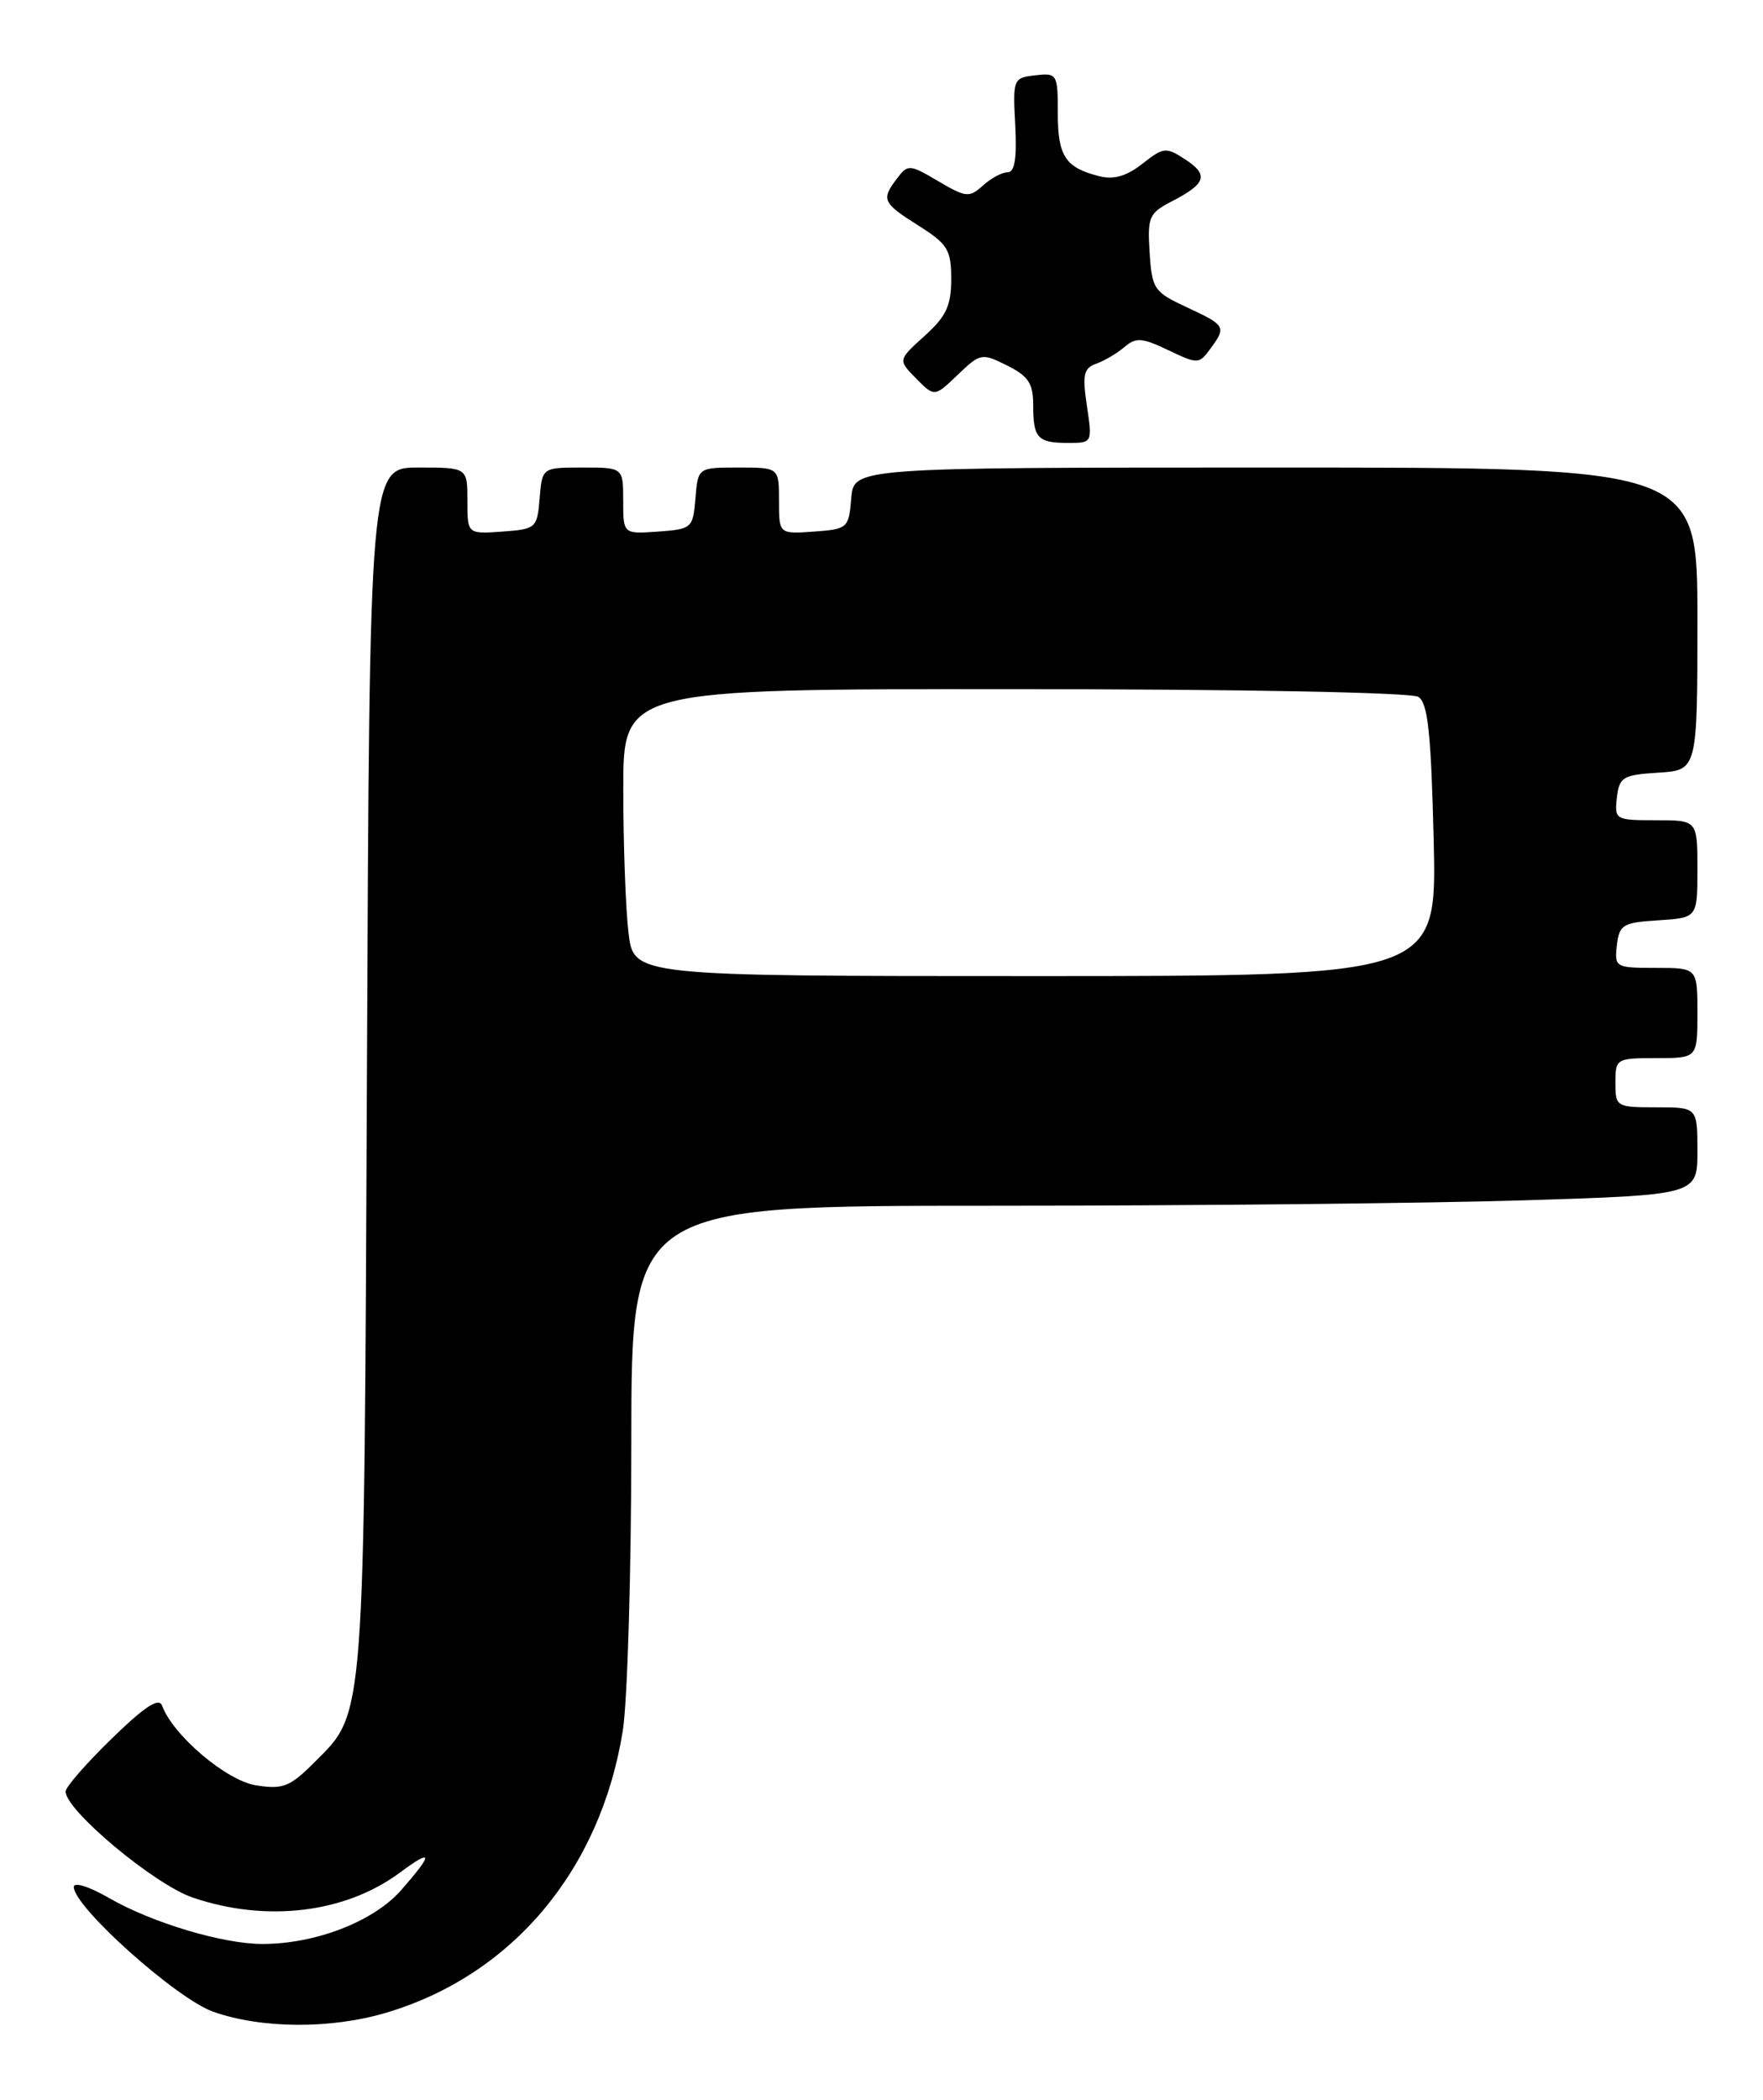 <?xml version="1.0" encoding="UTF-8" standalone="no"?>
<!DOCTYPE svg PUBLIC "-//W3C//DTD SVG 1.1//EN" "http://www.w3.org/Graphics/SVG/1.1/DTD/svg11.dtd" >
<svg xmlns="http://www.w3.org/2000/svg" xmlns:xlink="http://www.w3.org/1999/xlink" version="1.1" viewBox="0 0 215 256">
 <g >
 <path fill="currentColor"
d=" M 47.07 245.39 C 62.45 240.83 73.24 227.99 75.95 211.00 C 76.52 207.43 76.99 191.56 76.99 175.75 C 77.00 147.00 77.00 147.00 120.84 147.00 C 144.95 147.00 174.20 146.70 185.84 146.34 C 207.00 145.68 207.00 145.68 207.00 140.34 C 207.00 135.00 207.00 135.00 202.00 135.00 C 197.11 135.00 197.00 134.93 197.00 132.00 C 197.00 129.07 197.11 129.00 202.00 129.00 C 207.00 129.00 207.00 129.00 207.00 123.50 C 207.00 118.00 207.00 118.00 201.93 118.00 C 197.00 118.00 196.88 117.93 197.18 115.25 C 197.47 112.73 197.90 112.47 202.25 112.20 C 207.00 111.89 207.00 111.89 207.00 105.95 C 207.00 100.00 207.00 100.00 201.93 100.00 C 197.00 100.00 196.88 99.93 197.18 97.25 C 197.47 94.73 197.90 94.47 202.25 94.20 C 207.00 93.89 207.00 93.89 207.00 75.45 C 207.00 57.00 207.00 57.00 155.56 57.00 C 104.12 57.00 104.12 57.00 103.81 60.75 C 103.51 64.39 103.38 64.51 99.25 64.81 C 95.00 65.11 95.00 65.11 95.00 61.06 C 95.00 57.00 95.00 57.00 90.06 57.00 C 85.12 57.00 85.12 57.00 84.81 60.75 C 84.51 64.39 84.38 64.51 80.25 64.81 C 76.00 65.11 76.00 65.11 76.00 61.06 C 76.00 57.00 76.00 57.00 71.06 57.00 C 66.12 57.00 66.12 57.00 65.81 60.75 C 65.51 64.39 65.38 64.51 61.25 64.81 C 57.00 65.11 57.00 65.11 57.00 61.06 C 57.00 57.00 57.00 57.00 51.04 57.00 C 45.07 57.00 45.07 57.00 44.75 130.25 C 44.40 210.52 44.54 208.66 38.37 214.83 C 35.35 217.85 34.51 218.18 31.22 217.66 C 27.61 217.09 21.09 211.56 19.77 207.95 C 19.39 206.91 17.66 208.03 13.62 211.97 C 10.53 214.97 8.00 217.87 8.00 218.41 C 8.00 220.71 18.84 229.76 23.50 231.34 C 32.47 234.40 42.11 233.24 48.75 228.31 C 52.83 225.29 52.87 225.94 48.91 230.45 C 45.56 234.26 38.49 237.00 32.00 237.00 C 27.15 237.00 18.49 234.40 13.25 231.37 C 10.86 229.99 9.00 229.41 9.00 230.05 C 9.00 232.48 21.52 243.68 26.00 245.26 C 31.90 247.34 40.32 247.39 47.07 245.39 Z  M 132.55 49.49 C 131.98 45.68 132.15 44.89 133.69 44.34 C 134.68 43.99 136.23 43.07 137.13 42.31 C 138.52 41.11 139.28 41.16 142.47 42.69 C 146.07 44.41 146.23 44.40 147.59 42.54 C 149.58 39.83 149.49 39.68 144.75 37.47 C 140.73 35.60 140.48 35.25 140.20 30.80 C 139.92 26.47 140.12 25.99 142.88 24.56 C 147.09 22.39 147.43 21.33 144.56 19.45 C 142.20 17.90 141.91 17.93 139.32 19.96 C 137.39 21.48 135.84 21.93 134.05 21.48 C 129.92 20.44 129.00 19.04 129.00 13.81 C 129.00 9.01 128.92 8.88 126.25 9.18 C 123.56 9.49 123.51 9.63 123.81 15.25 C 124.02 19.29 123.75 21.00 122.89 21.00 C 122.21 21.00 120.85 21.73 119.87 22.62 C 118.21 24.12 117.80 24.08 114.42 22.09 C 110.94 20.03 110.71 20.02 109.42 21.72 C 107.43 24.33 107.61 24.73 112.00 27.50 C 115.58 29.76 116.00 30.45 116.00 34.03 C 116.00 37.27 115.39 38.58 112.75 40.96 C 109.50 43.89 109.50 43.89 111.73 46.15 C 113.96 48.41 113.96 48.41 116.80 45.69 C 119.56 43.05 119.73 43.02 122.82 44.56 C 125.42 45.86 126.00 46.74 126.00 49.41 C 126.00 53.42 126.54 54.00 130.28 54.00 C 133.21 54.00 133.22 53.97 132.55 49.49 Z  M 76.65 113.75 C 76.30 110.86 76.01 102.99 76.01 96.25 C 76.00 84.00 76.00 84.00 123.75 84.02 C 151.37 84.02 172.12 84.42 172.97 84.96 C 174.13 85.70 174.52 89.29 174.84 102.44 C 175.23 119.00 175.23 119.00 126.26 119.00 C 77.28 119.00 77.28 119.00 76.65 113.75 Z "/>
</g>
</svg>